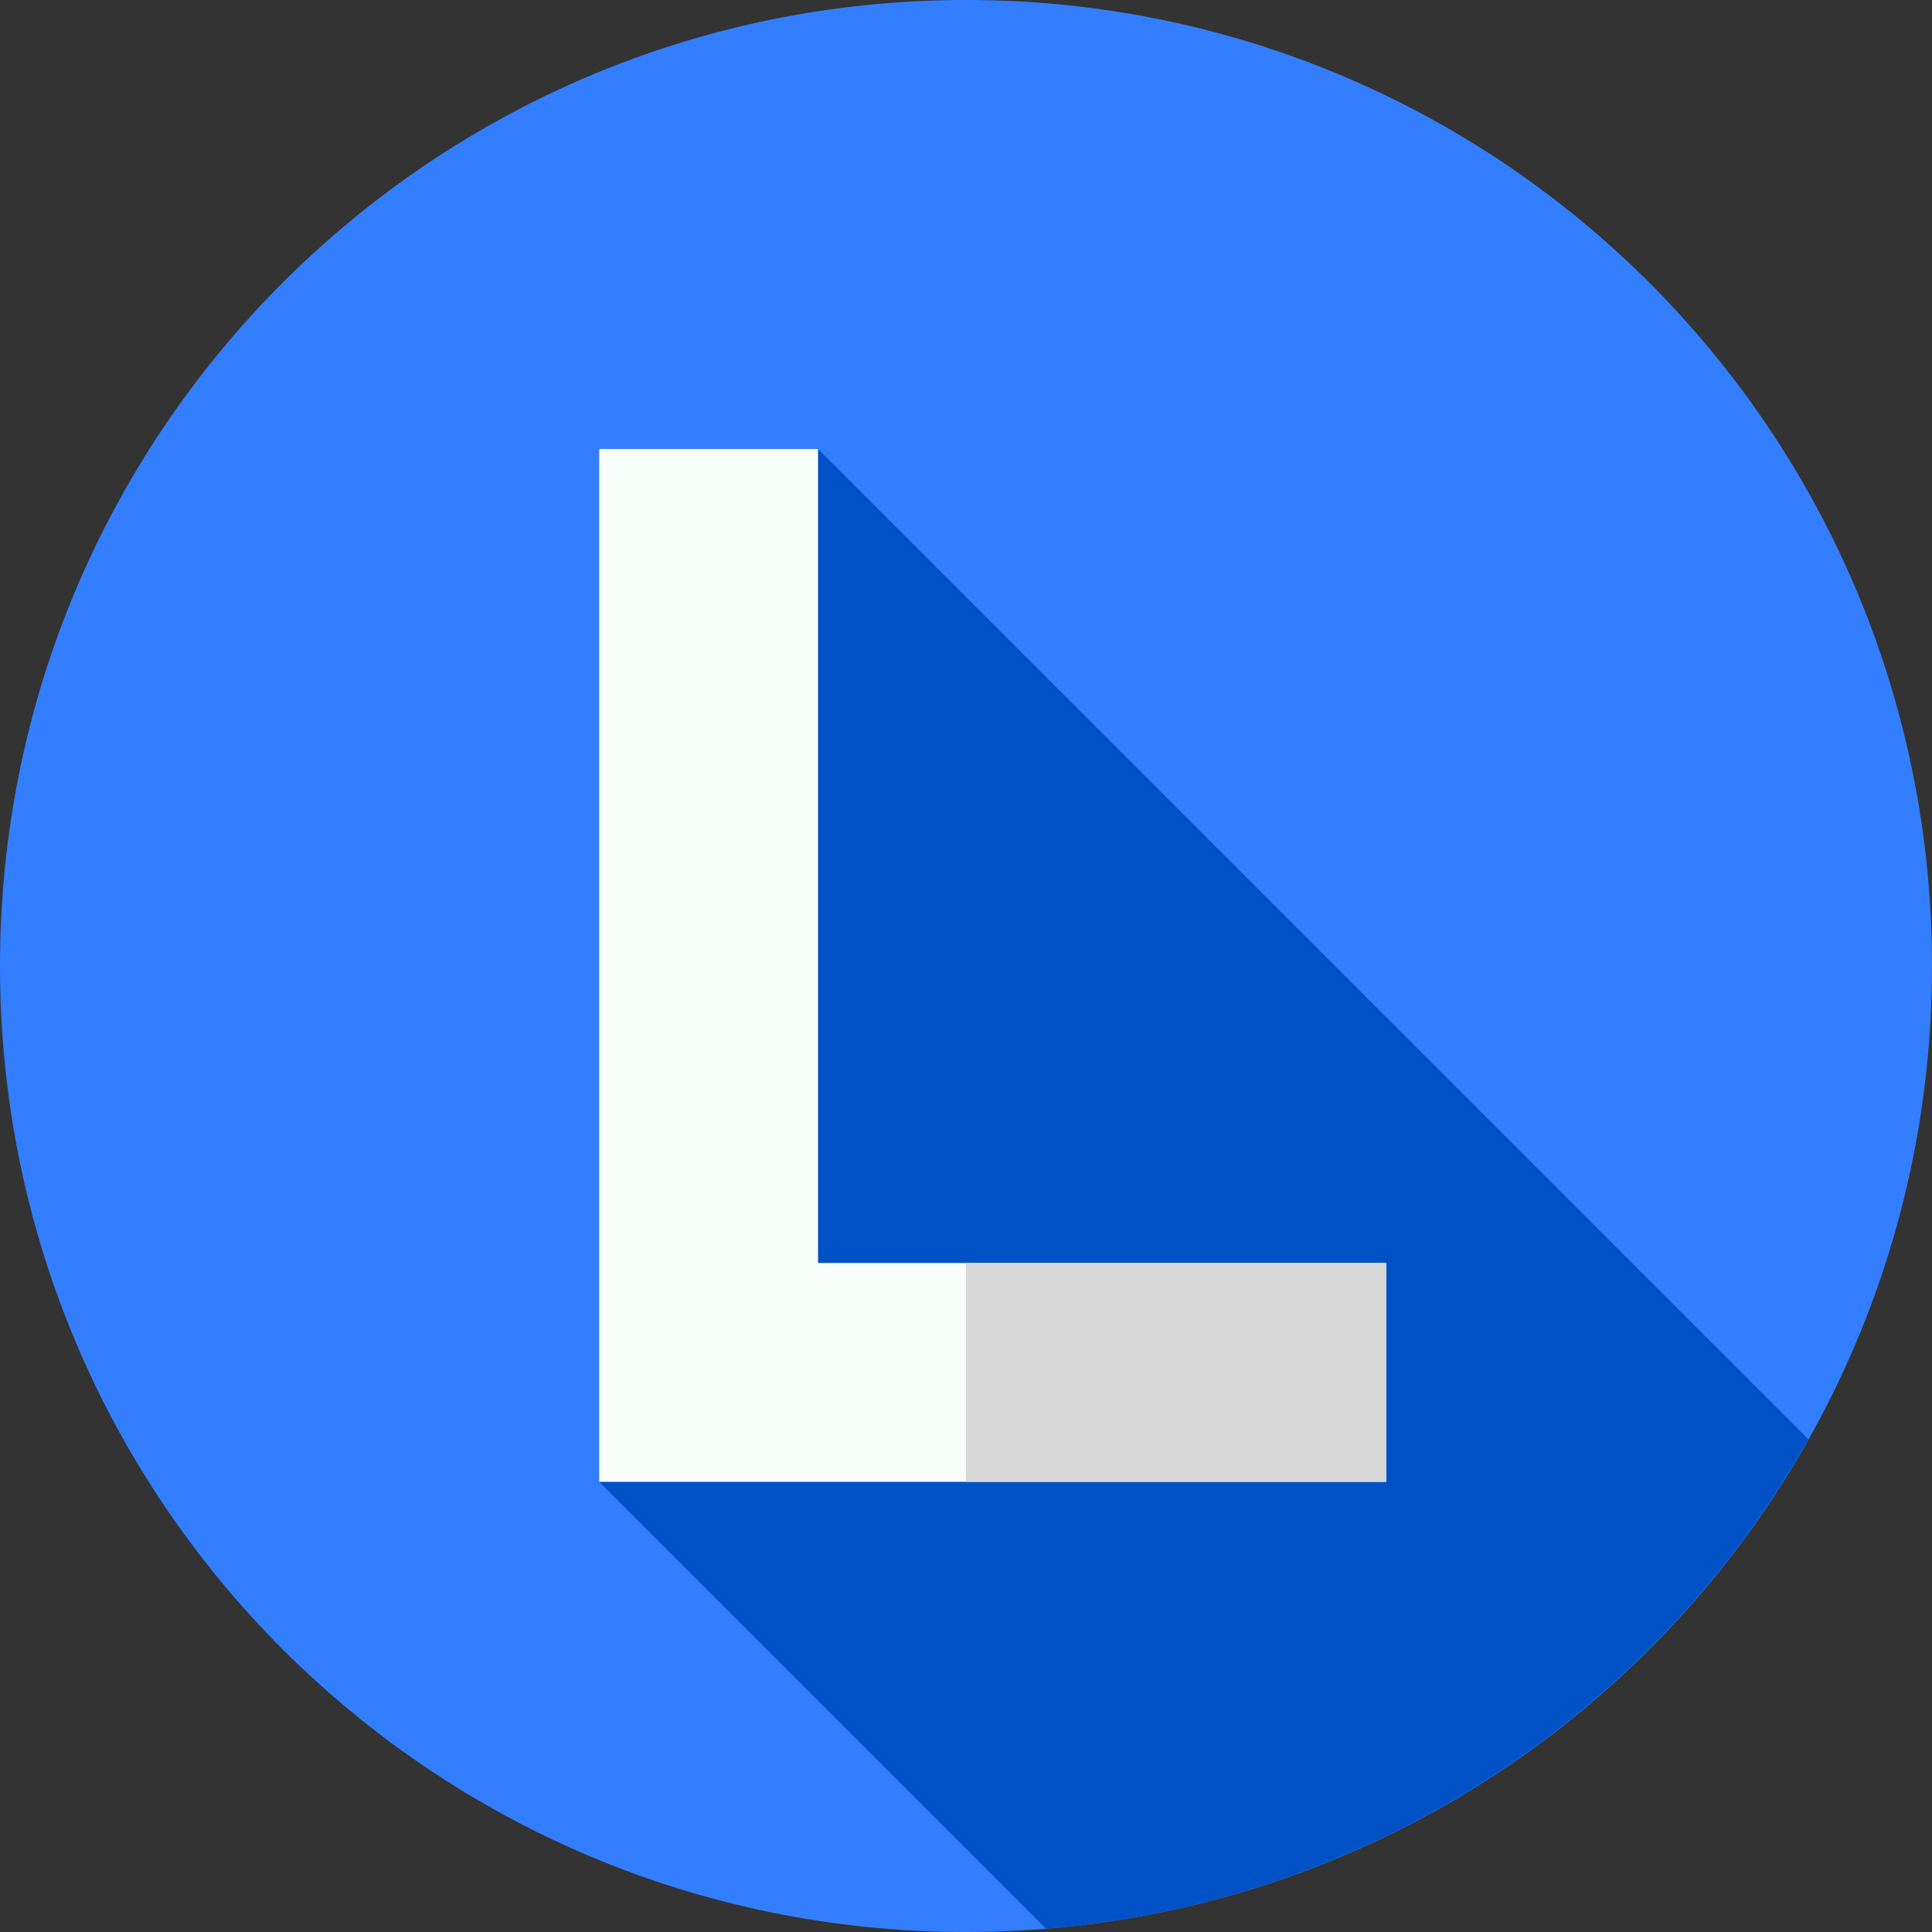 <svg xmlns="http://www.w3.org/2000/svg" viewBox="0 0 512 512" width="512" height="512">
	<rect x="0" y="0" width="512" height="512" fill="#333333" stroke="none"/>
	<style>
		tspan { white-space:pre }
		.shp0 { fill: #337eff } 
		.shp1 { fill: #0051c6 } 
		.shp2 { fill: #f8fffb } 
		.shp3 { fill: #d8d8d8 } 
	</style>
	<g id="Layer">
		<g id="Layer">
			<path id="Layer" class="shp0" d="M256 512C114.43 512 0 397.57 0 256C0 114.43 114.43 0 256 0C397.57 0 512 114.43 512 256C512 397.57 397.57 512 256 512Z" />
		</g>
		<path id="Layer" class="shp1" d="M479.21 381.41L216.79 118.99L171.45 137.62L158.79 392.7L277.21 511.12C364.05 504 438.6 453.54 479.21 381.41Z" />
		<g id="Layer">
			<g id="Layer">
				<path id="Layer" class="shp2" d="M367.35 334.7L367.35 392.7L158.79 392.7L158.79 118.99L216.79 118.99L216.79 334.7L367.35 334.7Z" />
			</g>
		</g>
		<g id="Layer">
			<g id="Layer">
				<path id="Layer" class="shp3" d="M256 334.7L367.35 334.7L367.35 392.7L256 392.7L256 334.7Z" />
			</g>
		</g>
	</g>
</svg>